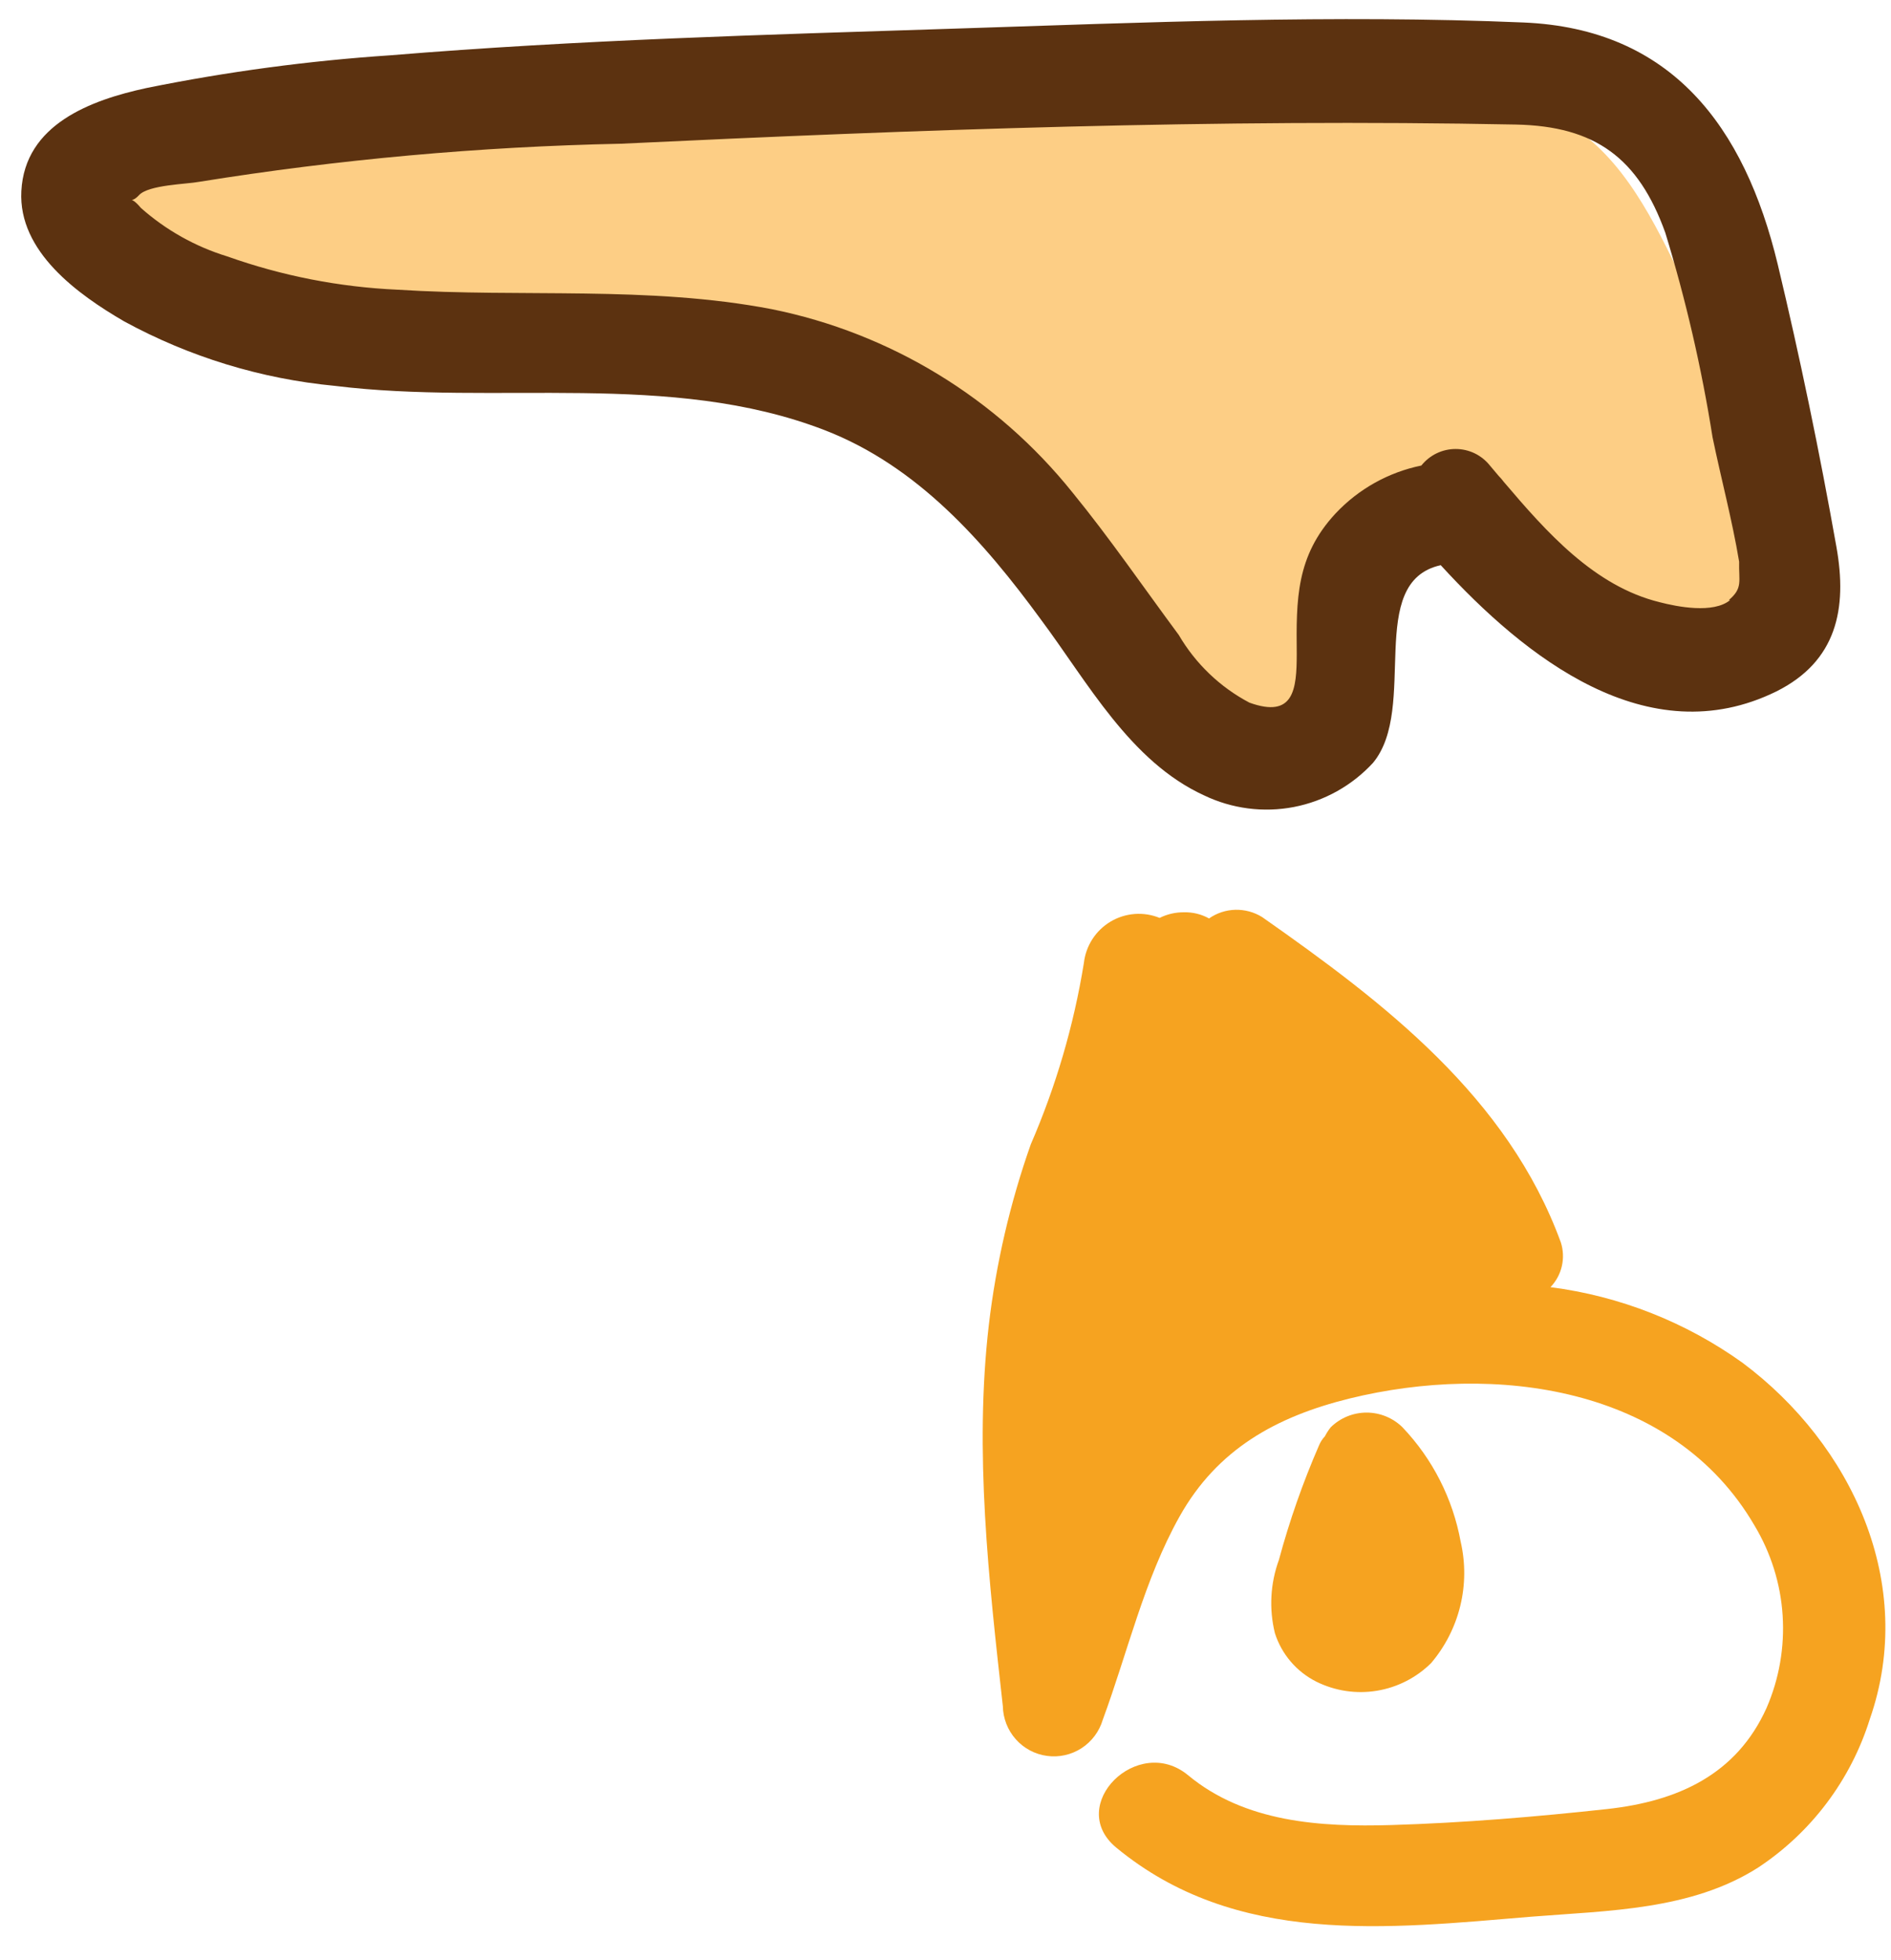 <svg width="55" height="57" viewBox="0 0 55 57" fill="none" xmlns="http://www.w3.org/2000/svg">
  <path
    d="M50.683 39.634C49.031 38.45 47.111 37.693 45.096 37.434C45.259 37.264 45.373 37.054 45.426 36.825C45.479 36.596 45.469 36.356 45.397 36.132C43.852 31.902 40.258 29.159 36.711 26.672C36.477 26.526 36.207 26.453 35.932 26.459C35.657 26.466 35.391 26.553 35.165 26.711C34.943 26.587 34.692 26.526 34.439 26.532C34.192 26.529 33.948 26.585 33.728 26.695C33.498 26.602 33.25 26.562 33.002 26.581C32.755 26.6 32.516 26.675 32.302 26.802C32.089 26.929 31.908 27.103 31.773 27.312C31.638 27.521 31.553 27.758 31.525 28.005C31.231 29.821 30.712 31.594 29.98 33.281C29.379 34.984 28.97 36.748 28.759 38.542C28.333 42.23 28.759 45.949 29.168 49.621C29.175 49.976 29.308 50.317 29.544 50.582C29.779 50.847 30.101 51.019 30.452 51.066C30.803 51.114 31.159 51.035 31.457 50.842C31.754 50.649 31.973 50.356 32.074 50.016C32.8 48.048 33.279 45.941 34.307 44.105C35.405 42.145 37.12 41.199 39.253 40.672C43.45 39.642 48.658 40.293 51.031 44.368C51.507 45.161 51.788 46.056 51.848 46.979C51.908 47.903 51.748 48.827 51.379 49.675C50.505 51.612 48.798 52.387 46.742 52.612C44.686 52.837 42.553 53.015 40.474 53.077C38.395 53.139 36.208 52.999 34.555 51.628C33.094 50.419 30.992 52.503 32.46 53.728C35.946 56.61 40.343 56.091 44.547 55.742C46.773 55.564 49.184 55.556 51.132 54.316C52.681 53.294 53.83 51.767 54.385 49.993C55.753 46.065 53.867 42.013 50.683 39.634Z"
    fill="#F6A320" />
  <path
    d="M42.483 44.833C42.254 43.583 41.666 42.428 40.791 41.509C40.512 41.235 40.137 41.082 39.747 41.082C39.357 41.082 38.983 41.235 38.704 41.509C38.639 41.591 38.583 41.679 38.534 41.772C38.462 41.849 38.404 41.938 38.364 42.036C37.894 43.116 37.504 44.229 37.197 45.367C36.947 46.05 36.907 46.792 37.081 47.498C37.178 47.802 37.335 48.083 37.542 48.325C37.749 48.567 38.002 48.765 38.287 48.908C38.83 49.177 39.444 49.27 40.043 49.172C40.641 49.075 41.194 48.793 41.625 48.366C42.033 47.885 42.324 47.315 42.473 46.701C42.622 46.088 42.625 45.448 42.483 44.833Z"
    fill="#F6A320" />
  <path
    d="M50.893 13.881C50.602 11.984 49.993 10.15 49.093 8.457C48.273 6.799 47.446 4.909 45.916 3.808C44.517 2.778 42.779 2.53 41.102 2.321C39.009 2.065 36.904 1.926 34.795 1.902C25.838 1.786 16.982 3.398 8.048 3.77H7.979C7.169 3.565 6.315 3.629 5.545 3.951C4.774 4.274 4.129 4.838 3.705 5.559C3.585 5.764 3.514 5.994 3.496 6.231C3.479 6.468 3.516 6.705 3.605 6.926C3.694 7.146 3.832 7.342 4.009 7.5C4.186 7.658 4.396 7.774 4.625 7.837C8.396 9.046 12.585 9.178 16.495 9.65C19.872 10.053 23.775 10.107 26.797 11.843C29.633 13.462 30.746 16.763 32.801 19.142C33.852 20.358 35.591 21.9 37.191 20.629C38.559 19.537 39.03 17.662 39.911 16.221C40.499 15.268 41.372 14.462 42.469 15.02C43.567 15.577 44.371 16.569 45.329 17.29C45.827 17.713 46.404 18.033 47.026 18.232C47.648 18.432 48.303 18.506 48.953 18.452C51.148 18.142 51.086 15.624 50.893 13.881Z"
    fill="#FDCE85" />
  <path
    d="M53.412 15.902C52.925 13.159 52.353 10.393 51.704 7.682C50.738 3.676 48.613 0.833 44.308 0.654C38.813 0.422 33.249 0.654 27.754 0.833C22.26 1.011 16.819 1.158 11.371 1.607C8.982 1.766 6.607 2.084 4.261 2.56C2.645 2.909 0.721 3.614 0.621 5.559C0.528 7.318 2.267 8.565 3.612 9.347C5.508 10.38 7.592 11.018 9.74 11.222C14.431 11.803 19.485 10.773 23.983 12.509C26.688 13.555 28.62 15.755 30.274 18.017C31.634 19.838 32.87 22.147 35.019 23.131C35.831 23.521 36.747 23.64 37.632 23.47C38.516 23.299 39.323 22.849 39.934 22.186C41.263 20.582 39.694 16.925 41.904 16.437C44.362 19.125 47.925 21.946 51.665 20.109C53.419 19.234 53.736 17.707 53.412 15.902ZM50.321 17.452C49.834 17.855 48.775 17.645 48.273 17.514C46.371 17.049 44.98 15.476 43.736 14.012C43.691 13.951 43.642 13.894 43.589 13.841L43.334 13.539C43.215 13.389 43.063 13.268 42.891 13.184C42.718 13.101 42.529 13.058 42.337 13.058C42.146 13.058 41.957 13.101 41.784 13.184C41.611 13.268 41.46 13.389 41.34 13.539C40.385 13.734 39.513 14.221 38.844 14.934C37.693 16.173 37.7 17.436 37.716 19.009C37.716 20.055 37.631 20.9 36.34 20.435C35.485 19.984 34.773 19.302 34.285 18.467C33.257 17.08 32.275 15.646 31.193 14.322C28.989 11.573 25.893 9.687 22.445 8.991C18.851 8.302 15.188 8.658 11.556 8.425C9.869 8.349 8.202 8.023 6.61 7.457C5.682 7.173 4.825 6.692 4.098 6.047C3.743 5.621 3.766 5.977 4.044 5.675C4.323 5.373 5.435 5.357 5.791 5.288C9.849 4.635 13.947 4.265 18.055 4.18C26.711 3.769 35.413 3.451 44.084 3.622C46.402 3.668 47.654 4.598 48.435 6.767C49.032 8.716 49.492 10.704 49.81 12.718C50.058 13.919 50.382 15.127 50.583 16.336C50.568 16.902 50.699 17.103 50.282 17.452H50.321Z"
    fill="#5C3210" />
</svg>